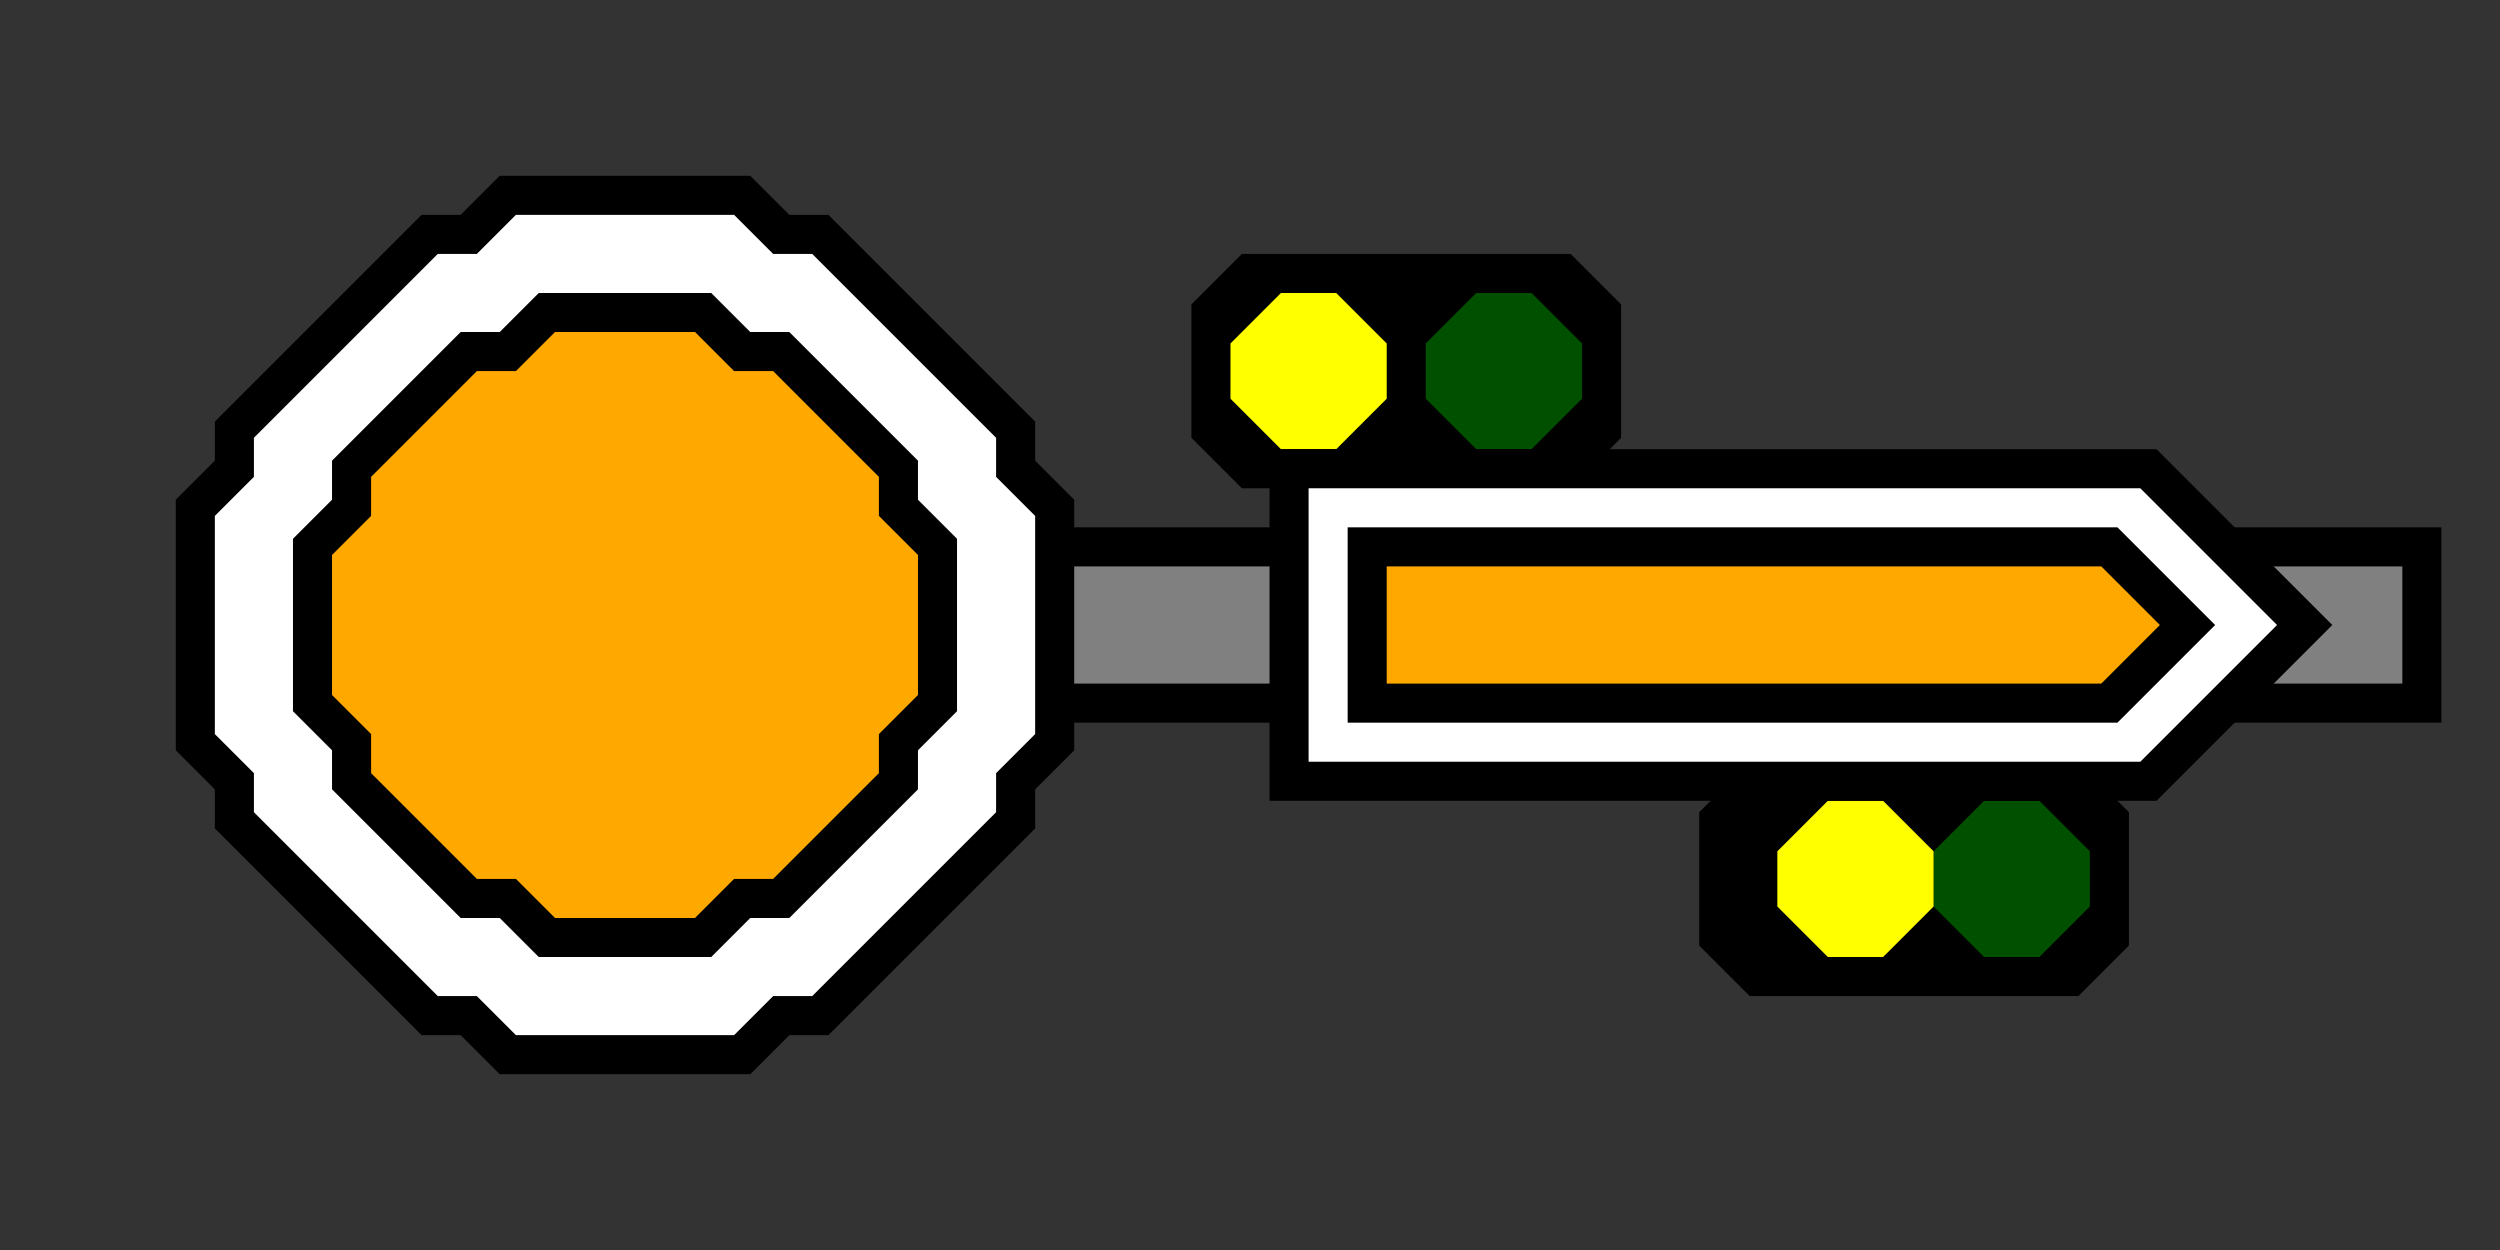 <svg width="64" height="32">
  <rect width="100%" height="100%" fill="#333333" stroke="none"/>
  <g>
    <!-- Mast -->
    <path stroke="black" fill="rgb(128,128,128)" d="M 17,14 L 62,14 L 62,18 L 17,18 z " />
    <!-- Scheibe -->
    <path stroke="black" fill="rgb(255,255,255)" d="M 13,5 L 19,5 L 20,6 L 21,6 L 26,11 L 26,12 L 27,13 L 27,19 L 26,20 L 26,21 L 21,26 L 20,26 L 19,27 L 13,27 L 12,26 L 11,26 L 6,21 L 6,20 L 5,19 L 5,13 L 6,12 L 6,11 L 11,6 L 12,6 z " />
    <path stroke="black" fill="rgb(255,168,0)" d="M 14,8 L 18,8 L 19,9 L 20,9 L 23,12 L 23,13 L 24,14 L 24,18 L 23,19 L 23,20 L 20,23 L 19,23 L 18,24 L 14,24 L 13,23 L 12,23 L 9,20 L 9,19 L 8,18 L 8,14 L 9,13 L 9,12 L 12,9 L 13,9  z " />
    <!-- Lichterplatte rechts gelb-->
    <path stroke="black" fill="black" d="M 32,7 L 40,7 L 41,8 L 41,11 L 40,12 L 32,12 L 31,11 L 31,8 z " />
    <path stroke="black" fill="black" d="M 35,11 L 37,11 L 37,14 L 35,14 z " />
    <!-- Lichterplatte links gelb -->    
    <path stroke="black" fill="black" d="M 45,20 L 53,20 L 54,21 L 54,24 L 53,25 L 45,25 L 44,24 L 44,21 z " />
    <path stroke="black" fill="black" d="M 48,18 L 50,18 L 50,21 L 48,21 z " />
    <!-- Licht rechts dunkelgruen -->    
    <path stroke="rgb(0,80,0)" fill="rgb(0,80,0)" d="M 38,8 L 39,8 L 40,9 L 40,10 L 39,11 L 38,11 L 37,10 L 37,9 z " />
    <!-- Licht links dunkelgruen -->  
    <path stroke="rgb(0,80,0)" fill="rgb(0,80,0)" d="M 51,21 L 52,21 L 53,22 L 53,23 L 52,24 L 51,24 L 50,23 L 50,22 z " />
    <!-- Licht rechts gelb -->  
    <path stroke="rgb(255,255,0)" fill="rgb(255,255,0)" d="M 33,8 L 34,8 L 35,9 L 35,10 L 34,11 L 33,11 L 32,10 L 32,9 z " />
    <!-- Licht links gelb --> 
    <path stroke="rgb(255,255,0)" fill="rgb(255,255,0)" d="M 47,21 L 48,21 L 49,22 L 49,23 L 48,24 L 47,24 L 46,23 L 46,22 z " />
    <!-- Fluegel senkrecht --> 
    <path stroke="rgb(0,0,0)" fill="rgb(255,255,255)" d="M 33,12 L 55,12 L 59,16 L 55,20 L 33,20 z " />
    <path stroke="rgb(0,0,0)" fill="rgb(255,168,0)" d="M 35,14 L 54,14 L 56,16 L 54,18 L 35,18 z " />
  </g>
</svg>